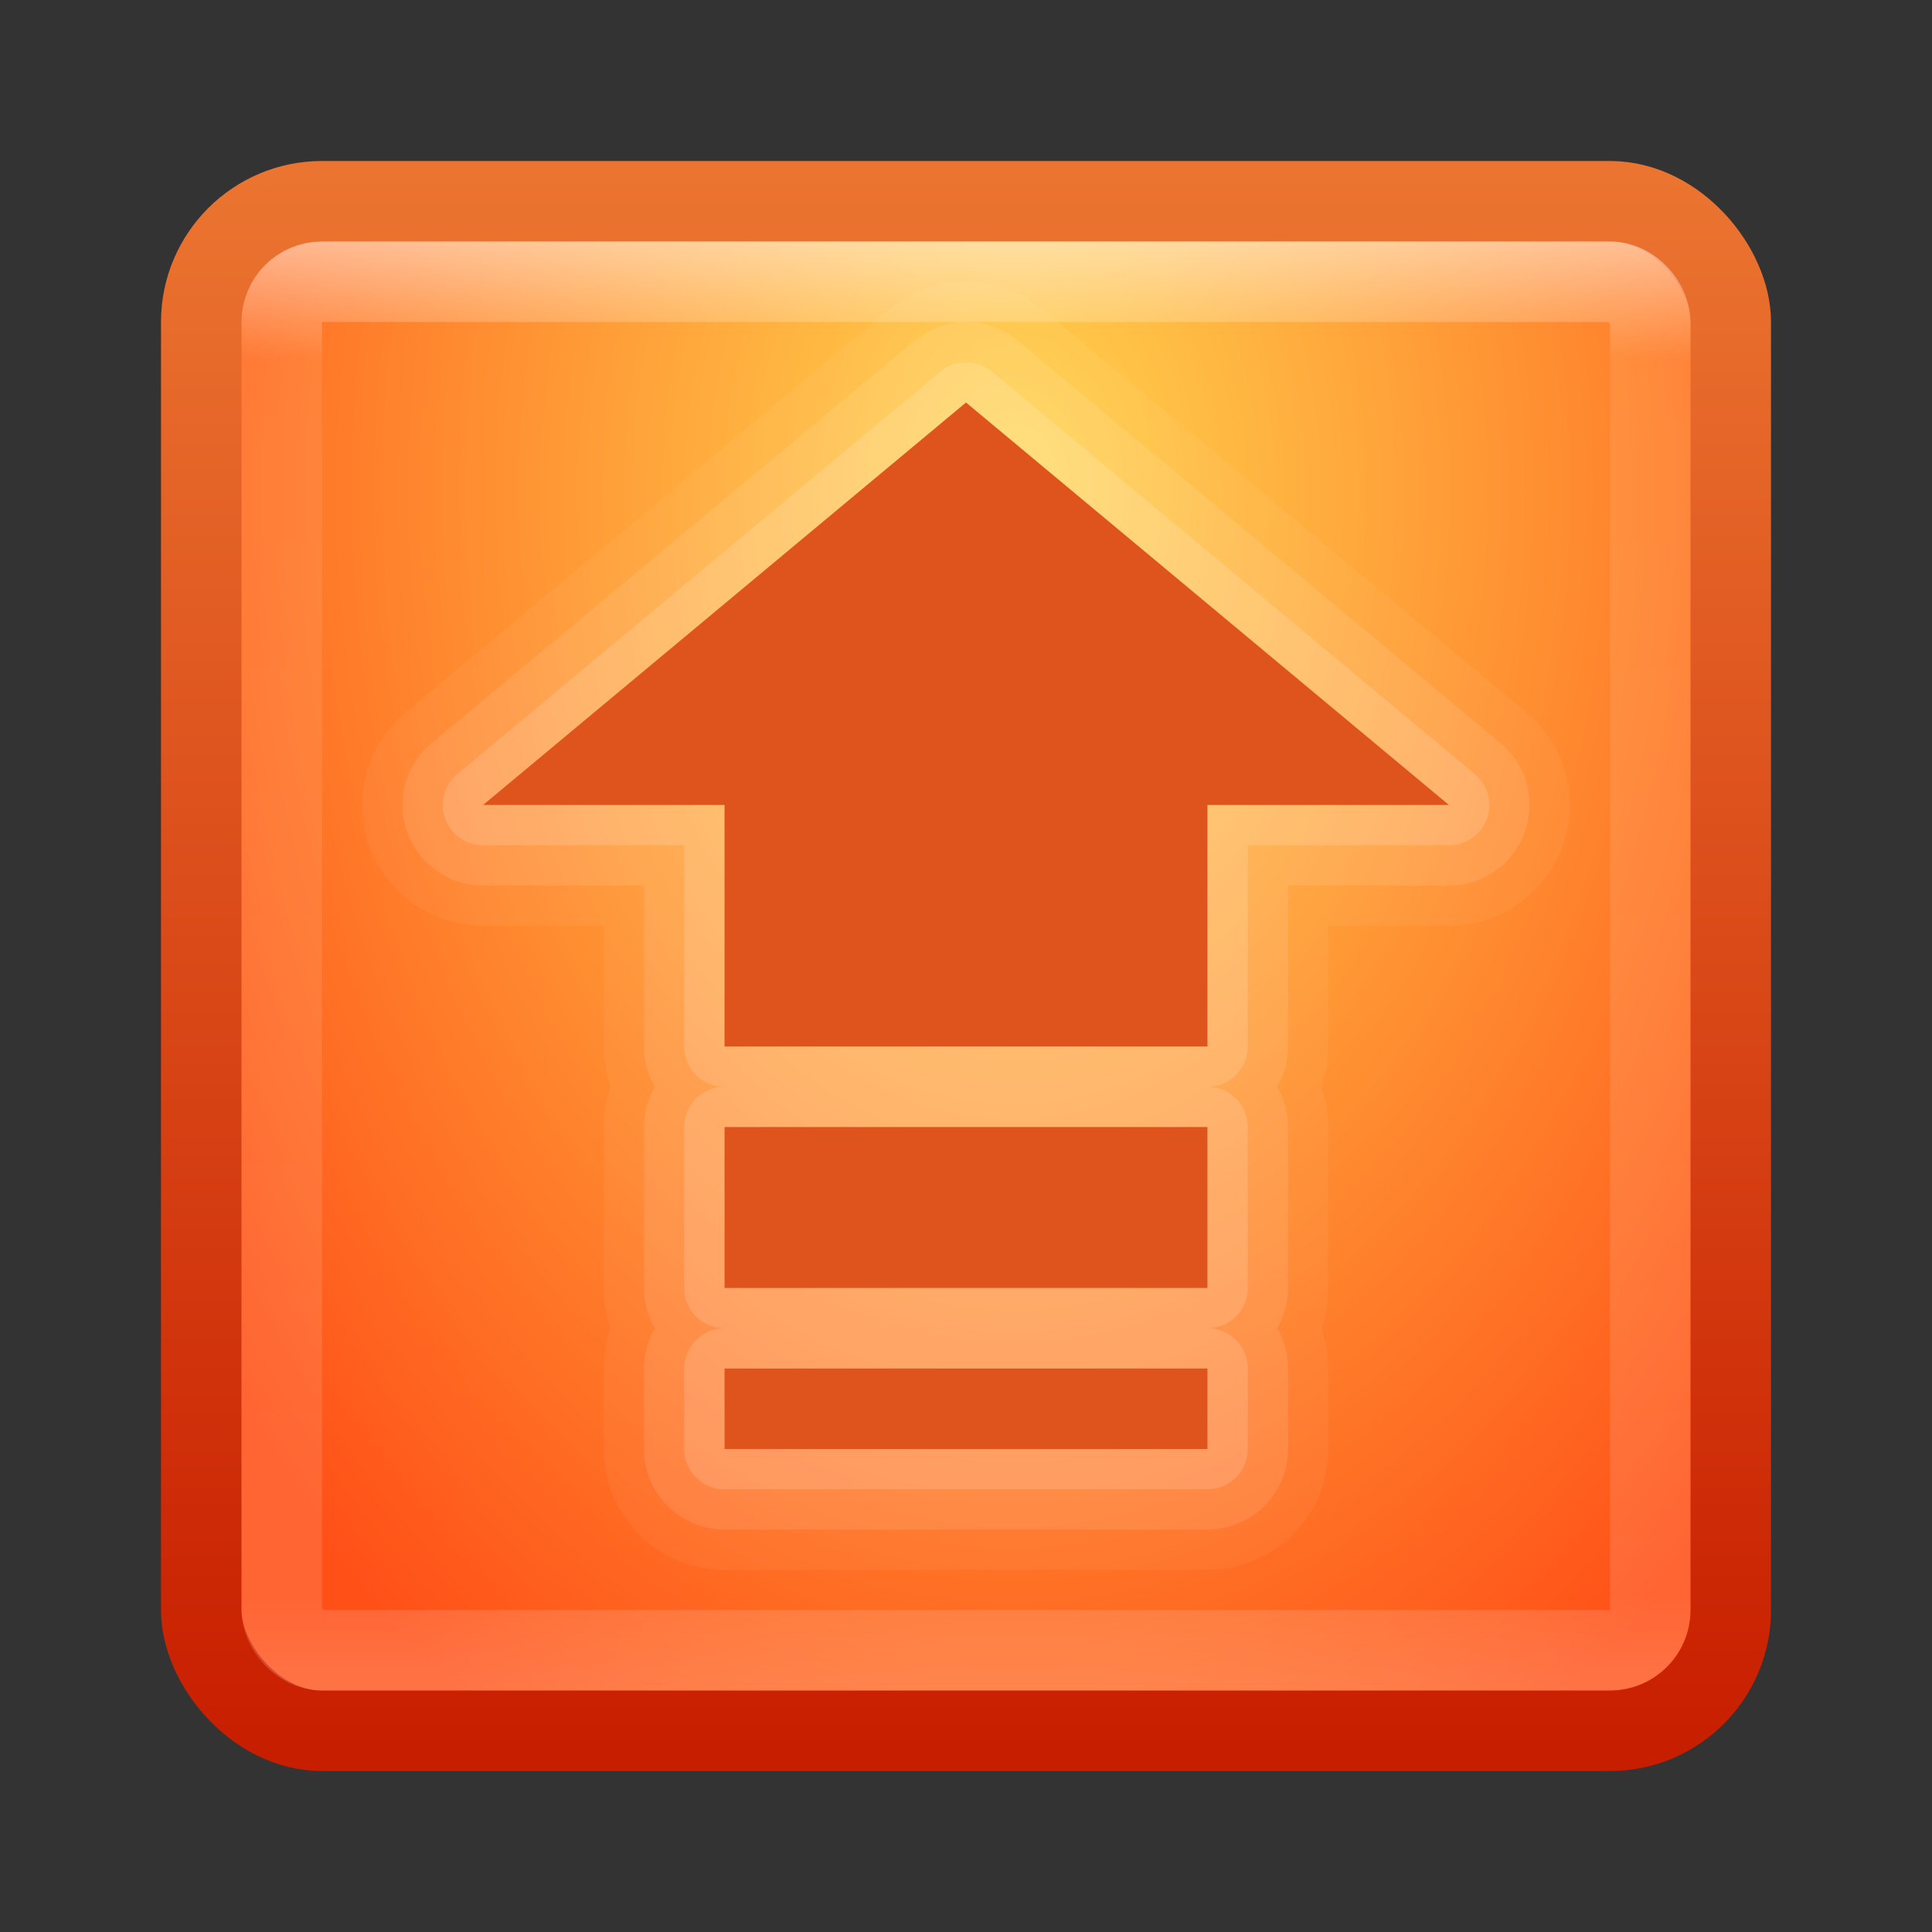 <?xml version="1.0" encoding="UTF-8" standalone="no"?>
<!-- Created with Inkscape (http://www.inkscape.org/) -->

<svg
   xmlns:dc="http://purl.org/dc/elements/1.1/"
   xmlns:cc="http://creativecommons.org/ns#"
   xmlns:rdf="http://www.w3.org/1999/02/22-rdf-syntax-ns#"
   xmlns:svg="http://www.w3.org/2000/svg"
   xmlns="http://www.w3.org/2000/svg"
   xmlns:xlink="http://www.w3.org/1999/xlink"
   xmlns:sodipodi="http://sodipodi.sourceforge.net/DTD/sodipodi-0.dtd"
   xmlns:inkscape="http://www.inkscape.org/namespaces/inkscape"
   width="24"
   height="24"
   id="svg3147"
   version="1.1"
   inkscape:version="0.48.3.1 r9886"
   sodipodi:docname="google-musicmanager.svg">
  <rect width="100%" height="100%" fill="#333333" stroke="none"/>
  <defs
     id="defs3149">
    <linearGradient
       id="linearGradient3787">
      <stop
         style="stop-color:#eb7430;stop-opacity:1;"
         offset="0"
         id="stop3789" />
      <stop
         style="stop-color:#c81e00;stop-opacity:1;"
         offset="1"
         id="stop3791" />
    </linearGradient>
    <linearGradient
       id="linearGradient3779">
      <stop
         style="stop-color:#ffd54e;stop-opacity:1;"
         offset="0"
         id="stop3781" />
      <stop
         style="stop-color:#ff5018;stop-opacity:1;"
         offset="1"
         id="stop3783" />
    </linearGradient>
    <linearGradient
       id="linearGradient4536">
      <stop
         style="stop-color:#ffffff;stop-opacity:1;"
         offset="0"
         id="stop4538" />
      <stop
         id="stop4546"
         offset="0.082"
         style="stop-color:#ffffff;stop-opacity:0.157;" />
      <stop
         id="stop4544"
         offset="0.936"
         style="stop-color:#ffffff;stop-opacity:0.235;" />
      <stop
         style="stop-color:#ffffff;stop-opacity:0.392;"
         offset="1"
         id="stop4540" />
    </linearGradient>
    <radialGradient
       inkscape:collect="always"
       xlink:href="#linearGradient3688-166-749"
       id="radialGradient3132"
       gradientUnits="userSpaceOnUse"
       gradientTransform="matrix(2.004,0,0,1.4,27.988,-17.4)"
       cx="4.993"
       cy="43.5"
       fx="4.993"
       fy="43.5"
       r="2.5" />
    <linearGradient
       id="linearGradient3688-166-749">
      <stop
         id="stop2883"
         style="stop-color:#181818;stop-opacity:1"
         offset="0" />
      <stop
         id="stop2885"
         style="stop-color:#181818;stop-opacity:0"
         offset="1" />
    </linearGradient>
    <radialGradient
       inkscape:collect="always"
       xlink:href="#linearGradient3688-464-309"
       id="radialGradient3134"
       gradientUnits="userSpaceOnUse"
       gradientTransform="matrix(2.004,0,0,1.4,-20.012,-104.4)"
       cx="4.993"
       cy="43.5"
       fx="4.993"
       fy="43.5"
       r="2.5" />
    <linearGradient
       id="linearGradient3688-464-309">
      <stop
         id="stop2889"
         style="stop-color:#181818;stop-opacity:1"
         offset="0" />
      <stop
         id="stop2891"
         style="stop-color:#181818;stop-opacity:0"
         offset="1" />
    </linearGradient>
    <linearGradient
       inkscape:collect="always"
       xlink:href="#linearGradient3702-501-757"
       id="linearGradient3136"
       gradientUnits="userSpaceOnUse"
       x1="25.058"
       y1="47.028"
       x2="25.058"
       y2="39.999" />
    <linearGradient
       id="linearGradient3702-501-757">
      <stop
         id="stop2895"
         style="stop-color:#181818;stop-opacity:0"
         offset="0" />
      <stop
         id="stop2897"
         style="stop-color:#181818;stop-opacity:1"
         offset="0.5" />
      <stop
         id="stop2899"
         style="stop-color:#181818;stop-opacity:0"
         offset="1" />
    </linearGradient>
    <linearGradient
       inkscape:collect="always"
       xlink:href="#linearGradient4536"
       id="linearGradient4542"
       x1="16.243"
       y1="1010.335"
       x2="16.243"
       y2="1028.316"
       gradientUnits="userSpaceOnUse"
       gradientTransform="translate(-2,21)" />
    <radialGradient
       inkscape:collect="always"
       xlink:href="#linearGradient3779"
       id="radialGradient3785"
       cx="12.144"
       cy="1034.452"
       fx="12.144"
       fy="1034.452"
       r="10"
       gradientUnits="userSpaceOnUse"
       gradientTransform="matrix(-6.7305045e-7,1.793,-1.252,-4.7019834e-7,1307.732,1012.681)" />
    <linearGradient
       inkscape:collect="always"
       xlink:href="#linearGradient3787"
       id="linearGradient3793"
       x1="6.324"
       y1="1030.56"
       x2="6.324"
       y2="1050.113"
       gradientUnits="userSpaceOnUse" />
  </defs>
  <sodipodi:namedview
     id="base"
     pagecolor="#ffffff"
     bordercolor="#666666"
     borderopacity="1.0"
     inkscape:pageopacity="0.0"
     inkscape:pageshadow="2"
     inkscape:zoom="13.875"
     inkscape:cx="11.52964"
     inkscape:cy="9.7444948"
     inkscape:document-units="px"
     inkscape:current-layer="layer1"
     showgrid="false"
     inkscape:window-width="1280"
     inkscape:window-height="751"
     inkscape:window-x="0"
     inkscape:window-y="24"
     inkscape:window-maximized="1" />
  <g
     inkscape:label="Livello 1"
     inkscape:groupmode="layer"
     id="layer1"
     transform="translate(0,-1028.362)">
    <rect
       style="fill:url(#radialGradient3785);fill-opacity:1;stroke:url(#linearGradient3793);stroke-opacity:1"
       id="rect3163"
       width="19"
       height="19"
       x="2.5"
       y="1030.862"
       rx="1.5"
       ry="1.5" />
    <rect
       style="opacity:0.5;fill:none;stroke:url(#linearGradient4542);stroke-opacity:1"
       id="rect4534"
       width="17"
       height="17"
       x="3.5"
       y="1031.862"
       rx="0.5"
       ry="0.5" />
    <path
       id="path3808"
       d="M 12 5 L 6 10 L 9 10 L 9 13 L 15 13 L 15 10 L 18 10 L 12 5 z M 9 14 L 9 16 L 15 16 L 15 14 L 9 14 z M 9 17 L 9 18 L 15 18 L 15 17 L 9 17 z "
       style="fill:#ffffff;fill-opacity:1;stroke:#ffffff;stroke-opacity:1;stroke-linejoin:round;opacity:0.05;stroke-width:3;stroke-miterlimit:4;stroke-dasharray:none"
       transform="translate(0,1028.362)" />
    <path
       style="fill:#ffffff;fill-opacity:1;stroke:#ffffff;stroke-opacity:1;stroke-linejoin:round;opacity:0.1;stroke-width:2;stroke-miterlimit:4;stroke-dasharray:none"
       d="M 12 5 L 6 10 L 9 10 L 9 13 L 15 13 L 15 10 L 18 10 L 12 5 z M 9 14 L 9 16 L 15 16 L 15 14 L 9 14 z M 9 17 L 9 18 L 15 18 L 15 17 L 9 17 z "
       id="path3806"
       transform="translate(0,1028.362)" />
    <path
       id="path3804"
       d="M 12 5 L 6 10 L 9 10 L 9 13 L 15 13 L 15 10 L 18 10 L 12 5 z M 9 14 L 9 16 L 15 16 L 15 14 L 9 14 z M 9 17 L 9 18 L 15 18 L 15 17 L 9 17 z "
       style="fill:#ffffff;fill-opacity:1;stroke:#ffffff;stroke-opacity:1;stroke-linejoin:round;opacity:0.15"
       transform="translate(0,1028.362)" />
    <path
       style="fill:#df541c;fill-opacity:1;stroke:none"
       d="M 12 5 L 6 10 L 9 10 L 9 13 L 15 13 L 15 10 L 18 10 L 12 5 z M 9 14 L 9 16 L 15 16 L 15 14 L 9 14 z M 9 17 L 9 18 L 15 18 L 15 17 L 9 17 z "
       id="path3795"
       transform="translate(0,1028.362)" />
  </g>
</svg>

